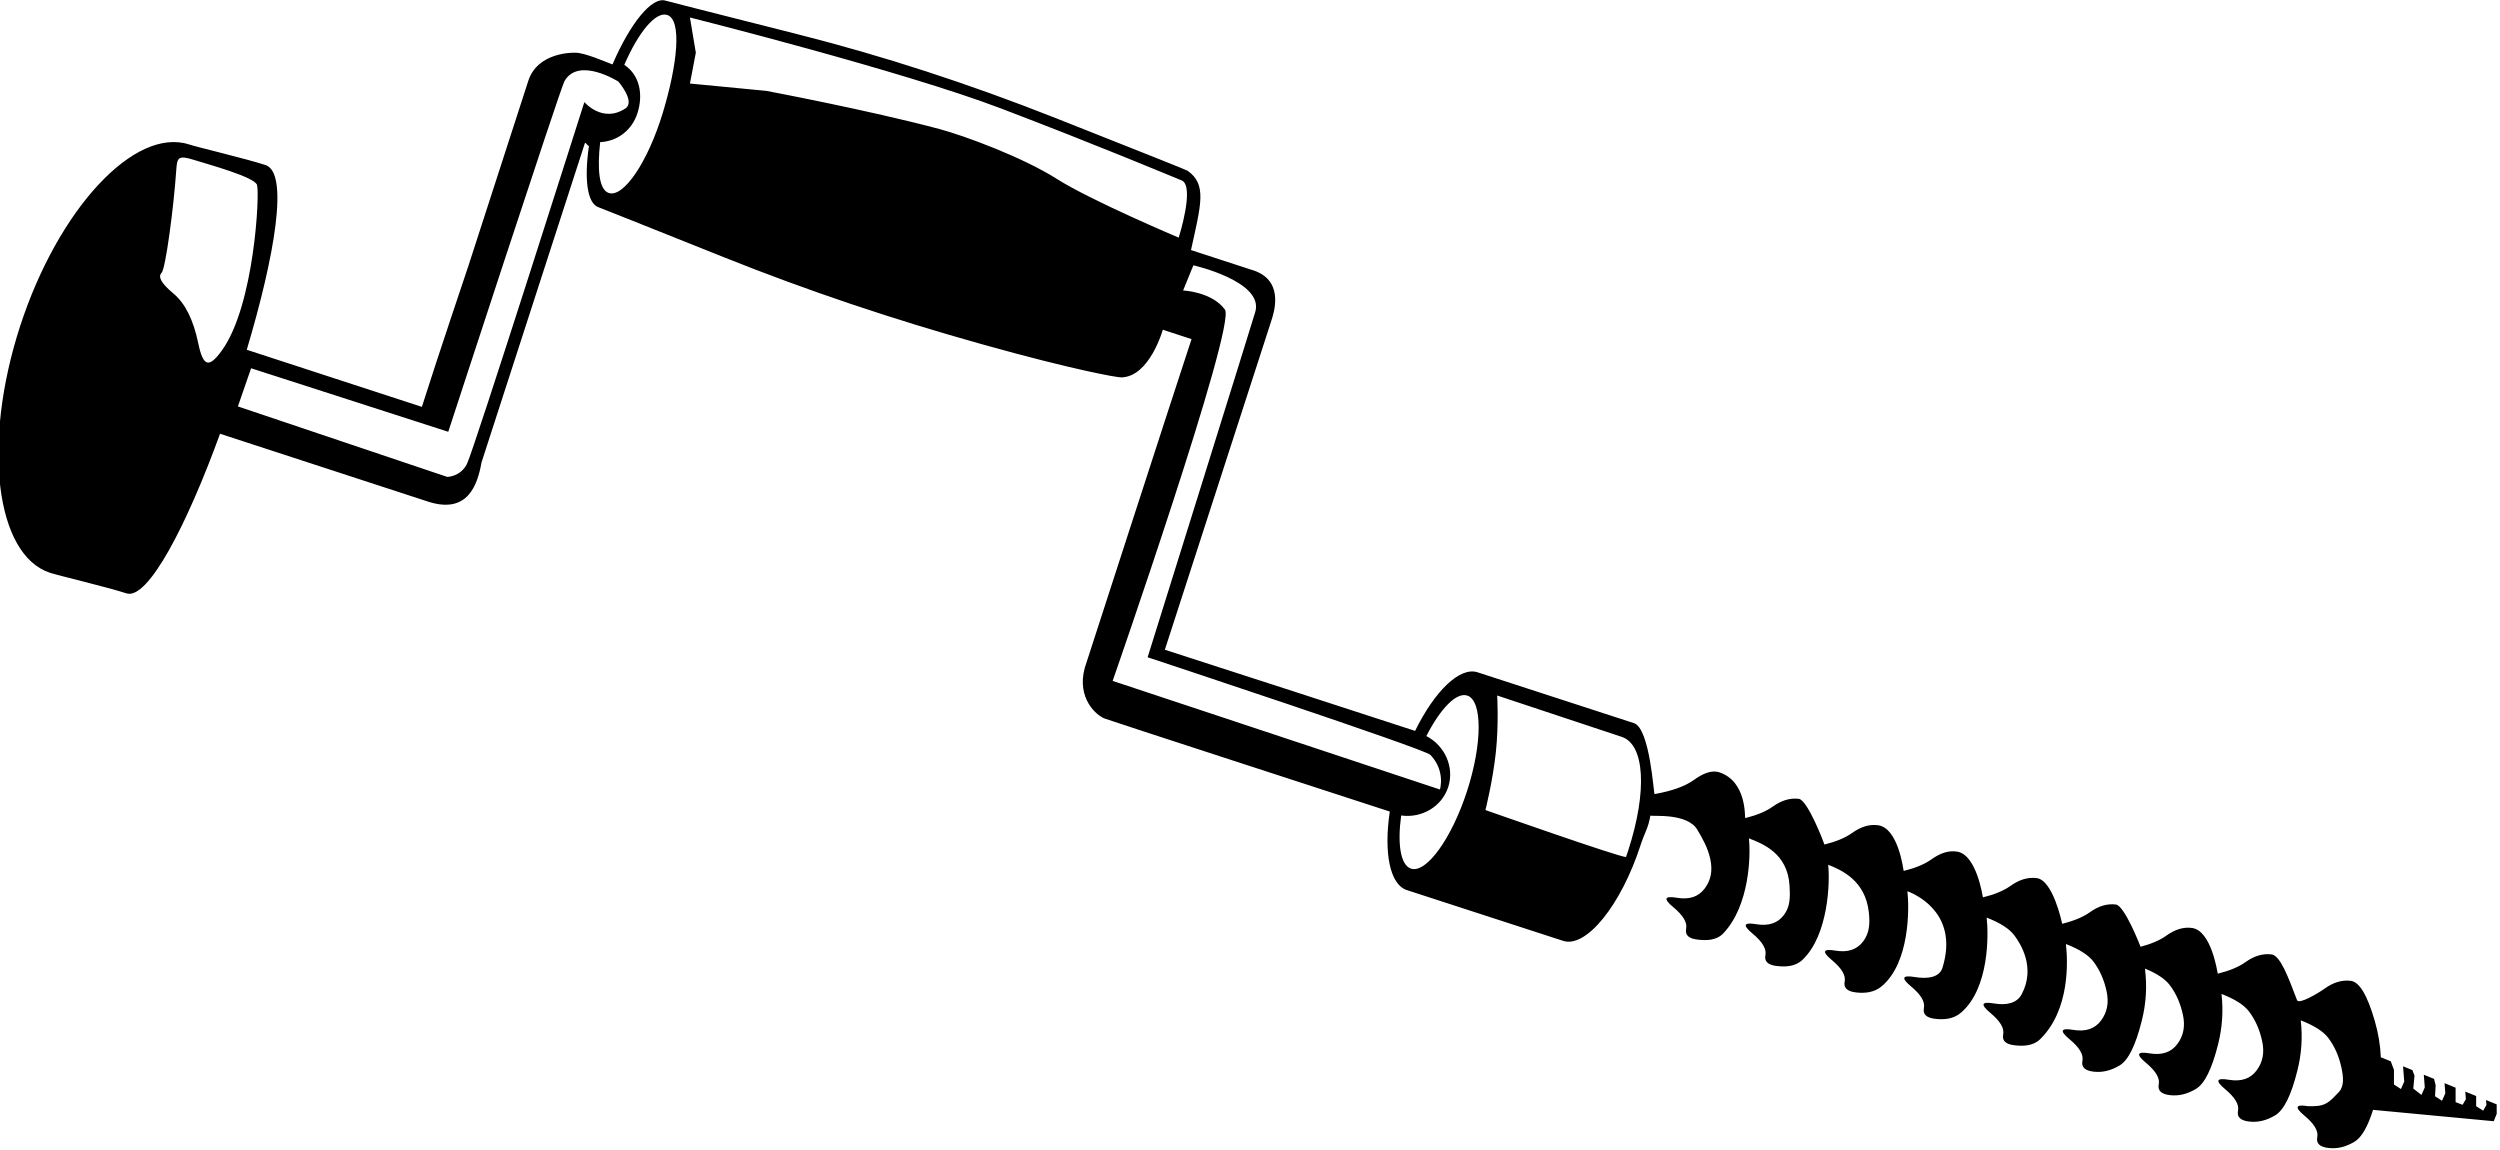 <?xml version="1.0" encoding="UTF-8"?>
<svg xmlns="http://www.w3.org/2000/svg" xmlns:xlink="http://www.w3.org/1999/xlink" width="511pt" height="235pt" viewBox="0 0 511 235" version="1.1">
<g id="surface1">
<path style=" stroke:none;fill-rule:nonzero;fill:rgb(0%,0%,0%);fill-opacity:1;" d="M 508.145 224.848 L 508.223 225.875 L 507.551 227.023 L 506.125 226.102 L 506.125 224.027 L 503.906 223.125 L 504.023 224.676 L 503.348 225.824 L 501.926 225.273 L 501.926 222.32 L 499.664 221.398 L 499.824 223.473 L 499.148 225 L 497.723 224.074 L 497.848 221.824 L 497.52 220.527 L 495.426 219.676 L 495.625 222.273 L 494.949 223.801 L 493.273 222.5 L 493.523 219.875 L 493.094 218.73 L 491.184 217.953 L 491.426 221.074 L 490.75 222.598 L 489.324 221.676 L 489.324 218.676 L 488.672 216.93 C 488.672 216.93 487.852 216.598 486.641 216.105 C 486.543 213.672 486.133 211.215 485.41 208.703 C 483.883 203.391 482.266 200.691 480.48 200.48 C 478.695 200.266 476.953 200.785 475.168 202.062 C 473.793 203.043 469.875 205.375 469.512 204.422 C 467.645 199.496 466.062 195.293 464.277 195.078 C 462.496 194.867 460.754 195.387 458.969 196.66 C 457.594 197.645 455.727 198.422 453.312 199.02 C 453.219 198.648 452 190.25 448.078 189.68 C 446.301 189.422 444.551 189.984 442.77 191.262 C 441.473 192.188 439.742 192.934 437.527 193.516 C 437.488 193.379 434.266 185.094 432.48 184.879 C 430.695 184.668 428.953 185.184 427.168 186.461 C 425.793 187.441 423.926 188.223 421.512 188.82 C 421.422 188.449 419.625 179.875 416.277 179.48 C 414.496 179.27 412.754 179.785 410.969 181.062 C 409.594 182.043 407.727 182.824 405.312 183.422 C 405.219 183.051 404 174.75 400.078 174.078 C 398.309 173.777 396.551 174.387 394.77 175.66 C 393.395 176.645 391.527 177.422 389.113 178.02 C 389.02 177.648 388 169.25 383.879 168.68 C 382.098 168.434 380.352 168.984 378.566 170.262 C 377.195 171.242 375.328 172.023 372.914 172.621 C 372.82 172.25 369.465 163.492 367.68 163.281 C 365.895 163.066 364.152 163.586 362.367 164.859 C 360.992 165.844 359.129 166.621 356.715 167.219 C 356.621 166.848 357 159.75 351.48 157.879 C 349.777 157.301 347.953 158.188 346.168 159.461 C 344.383 160.734 341.77 161.672 338.199 162.309 C 338 162.344 337.266 148.875 333.969 147.805 C 333.777 147.742 302.207 137.48 302.016 137.418 C 298.352 136.23 293.215 141.312 289.246 149.395 C 279.434 146.203 250.051 136.633 238.094 132.809 C 243.723 115.422 259.773 65.828 259.863 65.551 C 260.551 63.43 262.5 57 255.664 55.098 C 255.664 55.098 249.594 53.121 243.441 51.113 C 245.48 41.812 246.742 37.715 242.746 34.902 C 242.766 34.84 233.969 31.328 215.941 24.199 C 197.91 17.07 180.5 11.414 162.871 6.957 C 145.246 2.504 136.258 0.203 136.066 0.141 C 133.258 -0.773 128.789 4.797 125.195 13.168 C 124.633 13.023 119.375 10.625 117.43 10.777 C 117.43 10.777 109.75 10.5 107.91 16.754 L 95.707 54.449 C 95.707 54.449 89.477 72.918 86.23 83.164 C 78.332 80.59 62.883 75.551 50.438 71.492 C 56.156 52.328 59.109 35.309 54.266 33.734 C 50.25 32.426 40.441 30.109 38.664 29.531 C 27.504 25.902 11.902 42.68 4.105 66.691 C -3.691 90.703 -0.922 113.453 10.238 117.082 C 12.07 117.676 21.887 119.996 25.84 121.281 C 30.266 122.723 38.27 107.121 44.977 88.66 C 62.504 94.379 87.477 102.523 87.707 102.598 C 95.5 105 97.57 99.332 98.422 94.52 C 98.422 94.52 113.941 46.582 119.57 29.195 C 120.008 29.344 119.902 29.664 120.383 29.836 C 119.387 36.59 120.02 41.609 122.348 42.367 C 122.539 42.43 131.16 45.852 148.039 52.609 C 164.918 59.363 182.27 65.211 200.922 70.422 C 219.574 75.637 228.324 77.16 229.211 77.141 C 235 77 237.676 67.398 237.676 67.398 C 238.516 67.672 240.266 68.242 243.551 69.316 C 240.176 79.52 221.828 136.191 221.738 136.469 C 220 142.75 224.164 146.344 225.941 146.922 C 227.875 147.625 271.816 161.883 284.074 165.883 C 282.828 174.219 284.051 180.793 287.551 181.93 C 287.742 181.992 319.316 192.25 319.508 192.312 C 324.203 193.84 331.332 185.047 335.297 172.84 C 336.223 169.996 336.895 169.348 337.332 166.719 C 337.773 166.906 344.875 166.125 346.926 169.586 C 348.012 171.414 349.074 173.258 349.582 175.594 C 350.094 177.934 349.719 179.906 348.445 181.605 C 347.172 183.309 345.301 183.93 342.754 183.504 C 340.203 183.078 339.953 183.703 341.992 185.402 C 344.035 187.102 344.906 188.555 344.648 189.832 C 344.395 191.105 345.141 191.836 346.926 192.047 C 348.711 192.258 350.805 192.285 352.238 190.781 C 357.625 185.125 357.867 174.816 357.473 171.359 C 360.246 172.434 365.375 174.375 365.781 180.996 C 365.93 183.383 365.918 185.305 364.645 187.008 C 363.371 188.707 361.504 189.328 358.953 188.906 C 356.402 188.48 356.156 189.102 358.195 190.801 C 360.234 192.504 361.105 193.957 360.852 195.23 C 360.594 196.508 361.344 197.234 363.129 197.445 C 364.91 197.66 366.934 197.613 368.438 196.18 C 373.75 191.125 374.07 180.215 373.676 176.758 C 376.449 177.836 381.25 180 381.98 186.395 C 382.254 188.773 382.117 190.707 380.844 192.406 C 379.57 194.105 377.703 194.73 375.152 194.305 C 372.605 193.879 372.355 194.504 374.395 196.203 C 376.434 197.902 377.305 199.355 377.051 200.633 C 376.797 201.906 377.543 202.633 379.328 202.848 C 381.109 203.059 383.051 202.918 384.637 201.582 C 390.375 196.75 390.27 185.617 389.875 182.16 C 392.648 183.234 400.25 187.375 397.043 197.805 C 396.422 199.84 393.902 200.129 391.352 199.703 C 388.805 199.281 388.555 199.902 390.594 201.602 C 392.633 203.305 393.504 204.758 393.25 206.031 C 392.996 207.309 393.742 208.035 395.527 208.246 C 397.312 208.461 399.266 208.336 400.84 206.98 C 406.625 202 406.469 191.016 406.074 187.559 C 408.848 188.633 410.711 189.832 411.727 191.184 C 413 192.887 416.125 197.75 413.242 203.207 C 412.254 205.086 410.102 205.531 407.555 205.105 C 405.004 204.68 404.754 205.301 406.793 207.004 C 408.836 208.703 409.703 210.156 409.449 211.43 C 409.195 212.707 409.941 213.434 411.727 213.648 C 413.512 213.859 415.559 213.84 417.039 212.383 C 423.125 206.375 422.668 196.414 422.273 192.957 C 425.047 194.035 426.91 195.23 427.926 196.586 C 429.199 198.285 430.074 200.258 430.582 202.594 C 431.094 204.934 430.719 206.906 429.445 208.605 C 428.172 210.305 426.301 210.93 423.754 210.504 C 421.203 210.078 420.953 210.703 422.992 212.402 C 425.035 214.102 425.906 215.555 425.648 216.832 C 425.395 218.105 426.141 218.836 427.926 219.047 C 429.711 219.258 431.453 218.844 433.238 217.781 C 435.023 216.719 436.516 213.707 437.789 208.605 C 438.672 205.086 438.883 201.57 438.43 197.98 C 440.898 198.996 442.582 200.121 443.527 201.387 C 444.801 203.086 445.672 205.059 446.184 207.395 C 446.691 209.734 446.32 211.707 445.043 213.406 C 443.77 215.105 441.902 215.73 439.352 215.305 C 436.805 214.879 436.555 215.504 438.594 217.203 C 440.633 218.902 441.504 220.355 441.25 221.633 C 440.996 222.906 441.742 223.633 443.527 223.848 C 445.312 224.059 447.055 223.645 448.84 222.582 C 450.621 221.52 452.117 218.508 453.391 213.406 C 454.238 210.008 454.469 206.617 454.074 203.16 C 456.848 204.234 458.711 205.43 459.727 206.785 C 461 208.484 461.871 210.457 462.383 212.797 C 462.891 215.133 462.52 217.105 461.242 218.805 C 459.969 220.508 458.102 221.129 455.555 220.703 C 453.004 220.281 452.754 220.902 454.793 222.602 C 456.836 224.305 457.703 225.758 457.449 227.031 C 457.195 228.309 457.941 229.035 459.727 229.246 C 461.512 229.457 463.254 229.043 465.039 227.98 C 466.824 226.918 468.316 223.906 469.59 218.805 C 470.441 215.406 470.668 212.016 470.273 208.559 C 473.047 209.633 474.91 210.832 475.926 212.184 C 477.199 213.887 478.07 215.855 478.582 218.195 C 478.992 220.082 479.188 221.977 478.086 223.188 C 476.312 225.125 475.621 225.562 474.625 225.875 C 473.625 226.188 471.754 226.105 471.754 226.105 C 469.203 225.68 468.953 226.301 470.992 228.004 C 473.031 229.703 473.906 231.156 473.648 232.43 C 473.395 233.707 474.141 234.434 475.926 234.645 C 477.711 234.859 479.453 234.445 481.238 233.383 C 482.688 232.52 483.945 230.367 485.051 226.855 C 495.387 227.828 509.723 229.176 509.723 229.176 L 510.324 227.676 L 510.324 225.734 Z M 40.527 70.176 C 39.52 65.336 37.844 61.992 35.426 59.977 C 33.008 57.961 32.219 56.582 33.027 55.773 C 33.832 54.969 35.5 42.5 36.027 34.773 C 36.199 32.23 36.402 31.668 39.625 32.676 C 42.852 33.684 51.922 36.16 52.527 37.773 C 53.129 39.387 52 62.5 45.324 71.676 C 42.723 75.254 41.531 75.012 40.527 70.176 Z M 119.445 20.867 C 119.445 20.867 96.785 92.25 95.43 94.863 C 94.078 97.477 91.41 97.477 91.41 97.477 L 48.625 83.074 L 51.324 75.273 L 91.625 88.258 C 91.625 88.258 114.523 18.102 115.367 16.609 C 118.25 11.5 126.395 16.676 126.395 16.676 C 126.395 16.676 129.945 20.773 127.816 22.176 C 123.145 25.25 119.445 20.867 119.445 20.867 Z M 135.445 23.16 C 132.406 33.137 127.43 40.484 124.414 39.438 C 122.438 38.754 122.051 34.621 122.676 29.051 C 126.223 28.879 129.164 26.621 130.285 23.16 C 131.492 19.434 130.832 15.395 127.605 13.254 C 130.496 6.566 134.055 2.254 136.41 3.07 C 139.426 4.113 138.48 13.184 135.445 23.16 Z M 216.023 36.574 C 209.051 32.148 197.188 27.754 192.023 26.375 C 177.5 22.5 156.625 18.574 156.625 18.574 L 141.023 17.074 L 142.227 10.773 L 141.023 3.574 C 141.023 3.574 184.5 14.5 204.625 22.176 C 224.75 29.852 238.75 35.75 241.523 36.875 C 244.301 38 240.926 48.574 240.926 48.574 C 240.926 48.574 223 41 216.023 36.574 Z M 227.426 139.176 C 227.426 139.176 252.75 66.5 250.375 63.273 C 247.676 59.613 241.824 59.375 241.824 59.375 L 243.926 54.23 C 243.926 54.23 258.289 57.473 256.598 63.684 C 256.145 65.336 234.574 134.348 234.574 134.348 C 234.574 134.348 291.191 153.055 292.375 154.297 C 295.5 157.57 294.324 161.375 294.324 161.375 Z M 299.859 161.715 C 296.707 171.418 291.535 178.566 288.406 177.551 C 286.262 176.852 285.594 172.488 286.402 166.684 C 290.582 167.281 294.715 164.891 296.016 160.875 C 297.324 156.824 295.336 152.41 291.547 150.453 C 294.387 144.887 297.664 141.445 299.902 142.172 C 303.031 143.188 303.012 152.012 299.859 161.715 Z M 332.801 173.863 C 332.656 174.309 332.508 174.746 332.355 175.18 C 330.887 175.176 303.625 165.574 303.625 165.574 C 303.625 165.574 305.125 159.598 305.75 153.801 C 306.375 148 306.023 142.16 306.023 142.16 C 306.023 142.16 331.281 150.551 331.473 150.613 C 336.168 152.141 336.766 161.656 332.801 173.863 "/>
</g>
</svg>

